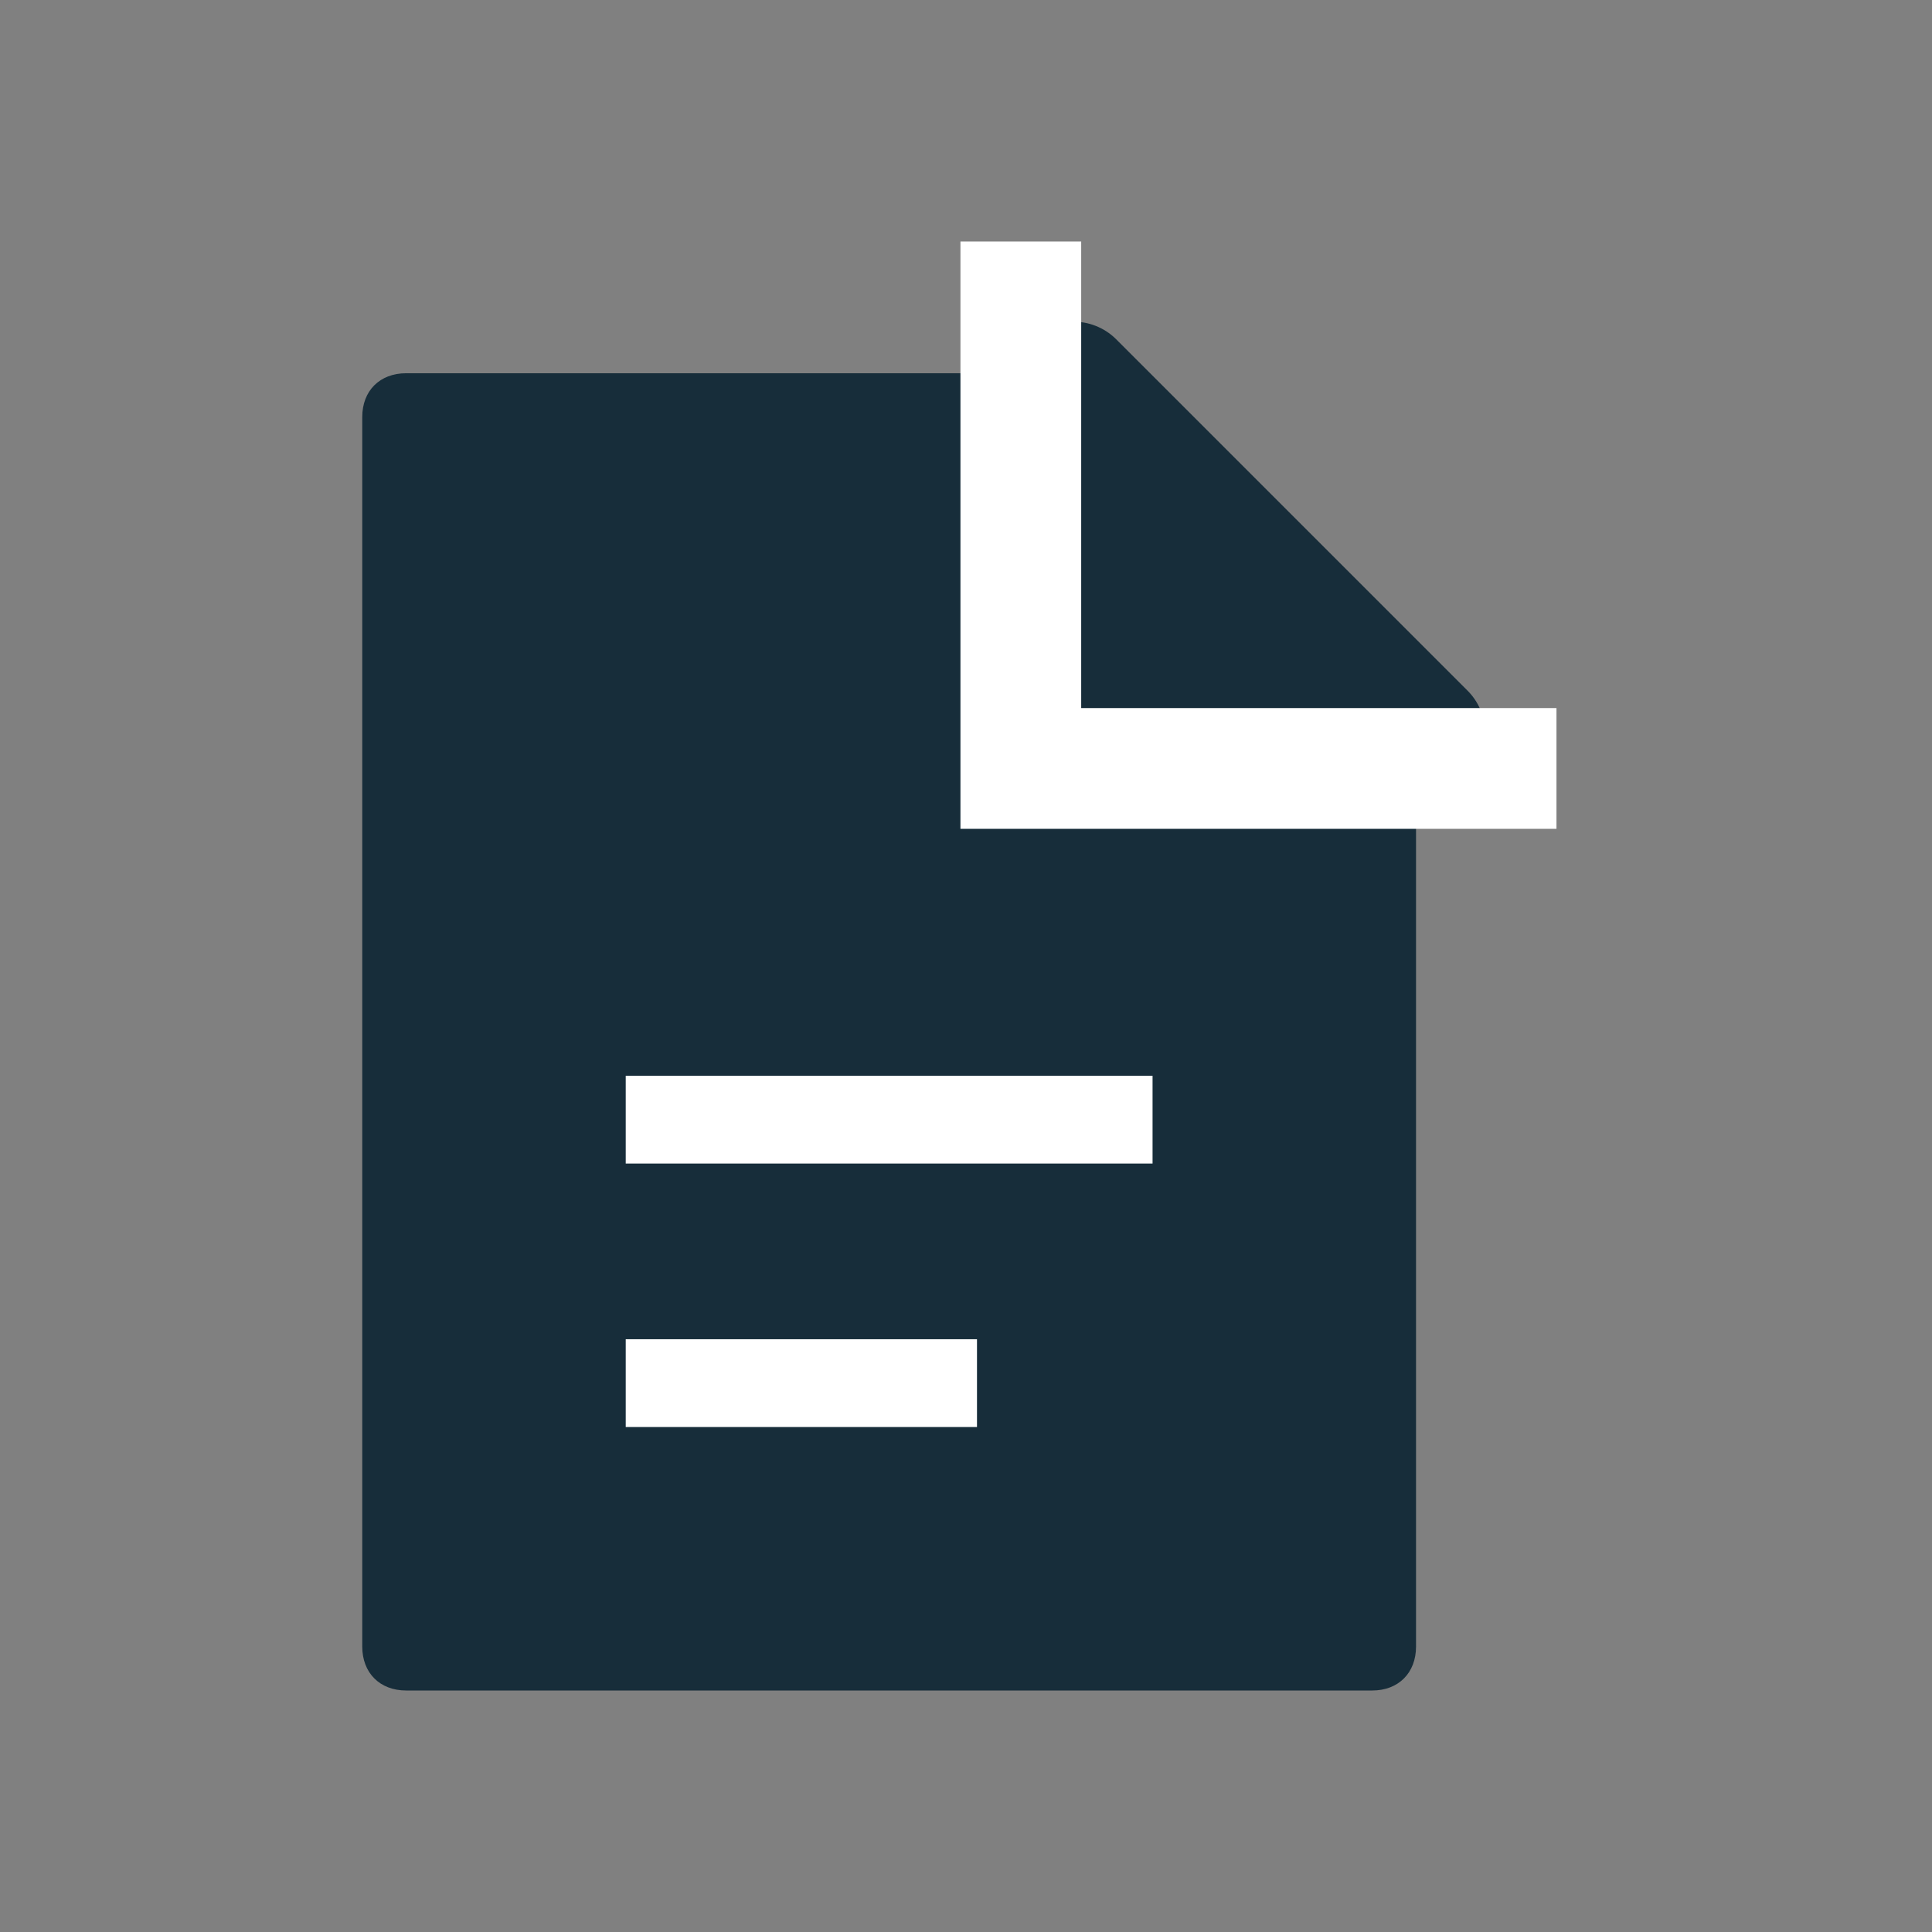 <svg width="16" height="16" viewBox="0 0 16 16" fill="none" xmlns="http://www.w3.org/2000/svg">
<rect x="0" y="0" width="16" height="16" fill="#808080" stroke="none"/>
<path d="M8.455 3.091H3.364C3.145 3.091 3 3.236 3 3.454V13.636C3 13.854 3.145 14 3.364 14H11.364C11.582 14 11.727 13.854 11.727 13.636V6.364C11.727 6.145 8.673 3.091 8.455 3.091Z" fill="#172D3A"/>
<path d="M9.545 8.909H5.182V9.636H9.545V8.909Z" fill="white"/>
<path d="M8.091 11.091H5.182V11.818H8.091V11.091Z" fill="white"/>
<path d="M8.891 3.164L11.8 6.073" stroke="#172D3A" stroke-miterlimit="10" stroke-linecap="round" stroke-linejoin="round"/>
<path d="M8.454 2V6.364H12.89" stroke="white" stroke-miterlimit="10"/>
</svg>
